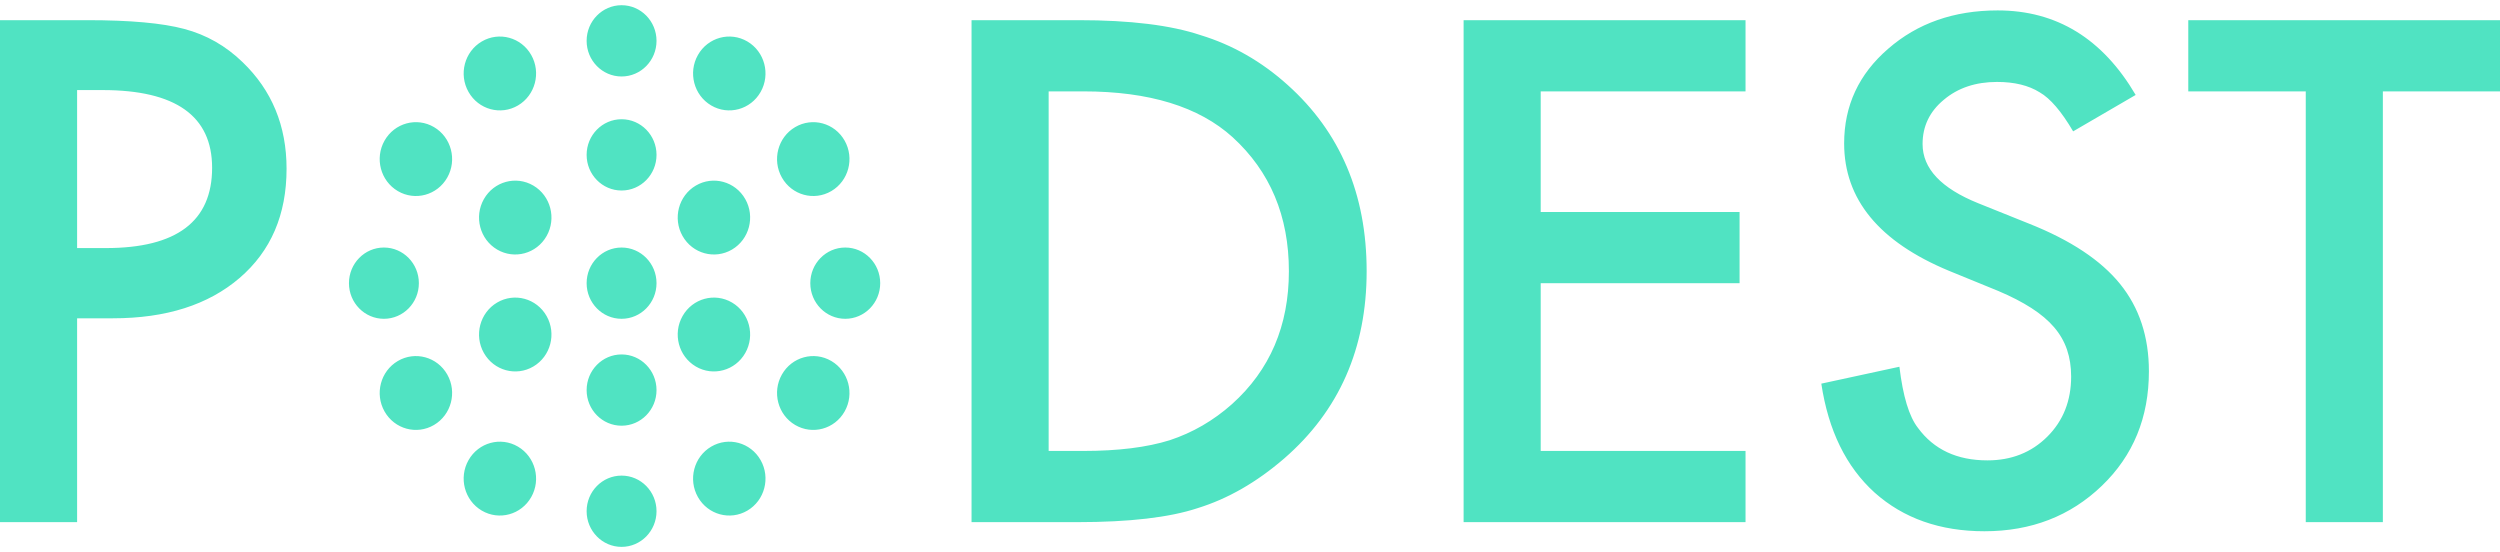 <?xml version="1.0" encoding="UTF-8"?>
<svg width="240px" height="53px" viewBox="0 0 240 53" version="1.1" xmlns="http://www.w3.org/2000/svg" xmlns:xlink="http://www.w3.org/1999/xlink">
    <!-- Generator: Sketch 52.2 (67145) - http://www.bohemiancoding.com/sketch -->
    <title>Combined Shape</title>
    <desc>Created with Sketch.</desc>
    <g id="Page-1" stroke="none" stroke-width="1" fill="none" fill-rule="evenodd">
        <path d="M7.402,30.557 L7.402,50.126 L0,50.126 L0,1.936 L8.386,1.936 C12.495,1.936 15.598,2.217 17.694,2.779 C19.812,3.341 21.676,4.402 23.285,5.963 C26.102,8.668 27.51,12.08 27.51,16.2 C27.51,20.611 26.007,24.107 22.999,26.687 C19.992,29.267 15.936,30.557 10.833,30.557 L7.402,30.557 Z M7.402,23.815 L10.165,23.815 C16.964,23.815 20.363,21.246 20.363,16.106 C20.363,11.133 16.858,8.647 9.848,8.647 L7.402,8.647 L7.402,23.815 Z M93.268,50.126 L93.268,1.936 L103.561,1.936 C108.495,1.936 112.392,2.415 115.251,3.372 C118.322,4.308 121.107,5.9 123.606,8.147 C128.667,12.683 131.198,18.645 131.198,26.031 C131.198,33.439 128.561,39.431 123.288,44.009 C120.641,46.298 117.866,47.889 114.965,48.784 C112.254,49.679 108.41,50.126 103.433,50.126 L93.268,50.126 Z M100.67,43.291 L104.005,43.291 C107.33,43.291 110.094,42.948 112.296,42.261 C114.499,41.533 116.49,40.378 118.269,38.797 C121.911,35.53 123.733,31.275 123.733,26.031 C123.733,20.746 121.933,16.46 118.332,13.172 C115.092,10.238 110.316,8.772 104.005,8.772 L100.67,8.772 L100.67,43.291 Z M167.571,8.772 L147.907,8.772 L147.907,20.351 L166.999,20.351 L166.999,27.186 L147.907,27.186 L147.907,43.291 L167.571,43.291 L167.571,50.126 L140.506,50.126 L140.506,1.936 L167.571,1.936 L167.571,8.772 Z M205.024,9.115 L199.021,12.61 C197.898,10.696 196.829,9.448 195.812,8.865 C194.753,8.199 193.387,7.866 191.714,7.866 C189.66,7.866 187.955,8.439 186.6,9.583 C185.244,10.707 184.567,12.122 184.567,13.828 C184.567,16.179 186.345,18.072 189.903,19.508 L194.796,21.474 C198.777,23.056 201.689,24.986 203.531,27.264 C205.374,29.542 206.295,32.336 206.295,35.644 C206.295,40.076 204.792,43.738 201.784,46.63 C198.756,49.544 194.997,51 190.507,51 C186.25,51 182.735,49.762 179.96,47.286 C177.228,44.81 175.523,41.325 174.846,36.83 L182.343,35.207 C182.682,38.037 183.275,39.993 184.122,41.075 C185.647,43.156 187.87,44.196 190.793,44.196 C193.101,44.196 195.018,43.437 196.543,41.918 C198.068,40.399 198.83,38.474 198.83,36.144 C198.83,35.207 198.698,34.349 198.433,33.569 C198.168,32.788 197.755,32.071 197.194,31.415 C196.633,30.76 195.907,30.146 195.018,29.574 C194.128,29.001 193.069,28.455 191.841,27.935 L187.108,26 C180.394,23.212 177.038,19.134 177.038,13.765 C177.038,10.145 178.446,7.117 181.263,4.683 C184.079,2.228 187.584,1 191.778,1 C197.432,1 201.848,3.705 205.024,9.115 Z M228.754,8.772 L228.754,50.126 L221.353,50.126 L221.353,8.772 L210.075,8.772 L210.075,1.936 L240,1.936 L240,8.772 L228.754,8.772 Z M56.316,27.184 C56.316,25.295 57.818,23.763 59.671,23.763 C61.524,23.763 63.026,25.295 63.026,27.184 C63.026,29.074 61.524,30.605 59.671,30.605 C57.818,30.605 56.316,29.074 56.316,27.184 Z M56.316,37.447 C56.316,35.558 57.818,34.026 59.671,34.026 C61.524,34.026 63.026,35.558 63.026,37.447 C63.026,39.337 61.524,40.868 59.671,40.868 C57.818,40.868 56.316,39.337 56.316,37.447 Z M56.316,14.868 C56.316,12.979 57.818,11.447 59.671,11.447 C61.524,11.447 63.026,12.979 63.026,14.868 C63.026,16.758 61.524,18.289 59.671,18.289 C57.818,18.289 56.316,16.758 56.316,14.868 Z M56.316,3.921 C56.316,2.032 57.818,0.5 59.671,0.5 C61.524,0.5 63.026,2.032 63.026,3.921 C63.026,5.81 61.524,7.342 59.671,7.342 C57.818,7.342 56.316,5.81 56.316,3.921 Z M56.316,49.079 C56.316,47.19 57.818,45.658 59.671,45.658 C61.524,45.658 63.026,47.19 63.026,49.079 C63.026,50.968 61.524,52.5 59.671,52.5 C57.818,52.5 56.316,50.968 56.316,49.079 Z M81.145,23.763 C82.998,23.763 84.5,25.295 84.5,27.184 C84.5,29.074 82.998,30.605 81.145,30.605 C79.292,30.605 77.789,29.074 77.789,27.184 C77.789,25.295 79.292,23.763 81.145,23.763 Z M36.855,23.763 C38.708,23.763 40.211,25.295 40.211,27.184 C40.211,29.074 38.708,30.605 36.855,30.605 C35.002,30.605 33.5,29.074 33.5,27.184 C33.5,25.295 35.002,23.763 36.855,23.763 Z M44.978,8.825 C44.018,7.13 44.587,4.962 46.25,3.983 C47.913,3.005 50.039,3.585 50.999,5.281 C51.959,6.976 51.389,9.144 49.726,10.123 C48.064,11.102 45.938,10.521 44.978,8.825 Z M67.001,47.719 C66.041,46.024 66.611,43.856 68.274,42.877 C69.936,41.898 72.062,42.479 73.022,44.175 C73.982,45.87 73.413,48.038 71.75,49.017 C70.087,49.995 67.961,49.415 67.001,47.719 Z M67.001,5.281 C67.961,3.585 70.087,3.005 71.75,3.983 C73.413,4.962 73.982,7.13 73.022,8.825 C72.062,10.521 69.936,11.102 68.274,10.123 C66.611,9.144 66.041,6.976 67.001,5.281 Z M44.978,44.175 C45.938,42.479 48.064,41.898 49.726,42.877 C51.389,43.856 51.959,46.024 50.999,47.719 C50.039,49.415 47.913,49.995 46.25,49.017 C44.587,48.038 44.018,45.87 44.978,44.175 Z M66.798,35.184 C65.136,34.205 64.566,32.037 65.526,30.342 C66.486,28.646 68.612,28.065 70.275,29.044 C71.937,30.023 72.507,32.191 71.547,33.886 C70.587,35.581 68.461,36.162 66.798,35.184 Z M47.725,23.956 C46.063,22.977 45.493,20.809 46.453,19.114 C47.413,17.419 49.539,16.838 51.202,17.816 C52.864,18.795 53.434,20.963 52.474,22.658 C51.514,24.354 49.388,24.935 47.725,23.956 Z M38.189,18.342 C36.526,17.363 35.956,15.195 36.916,13.5 C37.876,11.805 40.002,11.224 41.665,12.203 C43.328,13.181 43.898,15.349 42.938,17.045 C41.978,18.74 39.852,19.321 38.189,18.342 Z M76.335,40.797 C74.672,39.819 74.102,37.651 75.062,35.955 C76.022,34.26 78.148,33.679 79.811,34.658 C81.474,35.637 82.044,37.805 81.084,39.5 C80.124,41.195 77.998,41.776 76.335,40.797 Z M70.275,23.956 C68.612,24.935 66.486,24.354 65.526,22.658 C64.566,20.963 65.136,18.795 66.798,17.816 C68.461,16.838 70.587,17.419 71.547,19.114 C72.507,20.809 71.937,22.977 70.275,23.956 Z M51.202,35.184 C49.539,36.162 47.413,35.581 46.453,33.886 C45.493,32.191 46.063,30.023 47.725,29.044 C49.388,28.065 51.514,28.646 52.474,30.342 C53.434,32.037 52.864,34.205 51.202,35.184 Z M41.665,40.797 C40.002,41.776 37.876,41.195 36.916,39.5 C35.956,37.805 36.526,35.637 38.189,34.658 C39.852,33.679 41.978,34.26 42.938,35.955 C43.898,37.651 43.328,39.819 41.665,40.797 Z M79.811,18.342 C78.148,19.321 76.022,18.74 75.062,17.045 C74.102,15.349 74.672,13.181 76.335,12.203 C77.998,11.224 80.124,11.805 81.084,13.5 C82.044,15.195 81.474,17.363 79.811,18.342 Z" id="Combined-Shape" fill="#50E3C2"></path>
    </g>
</svg>